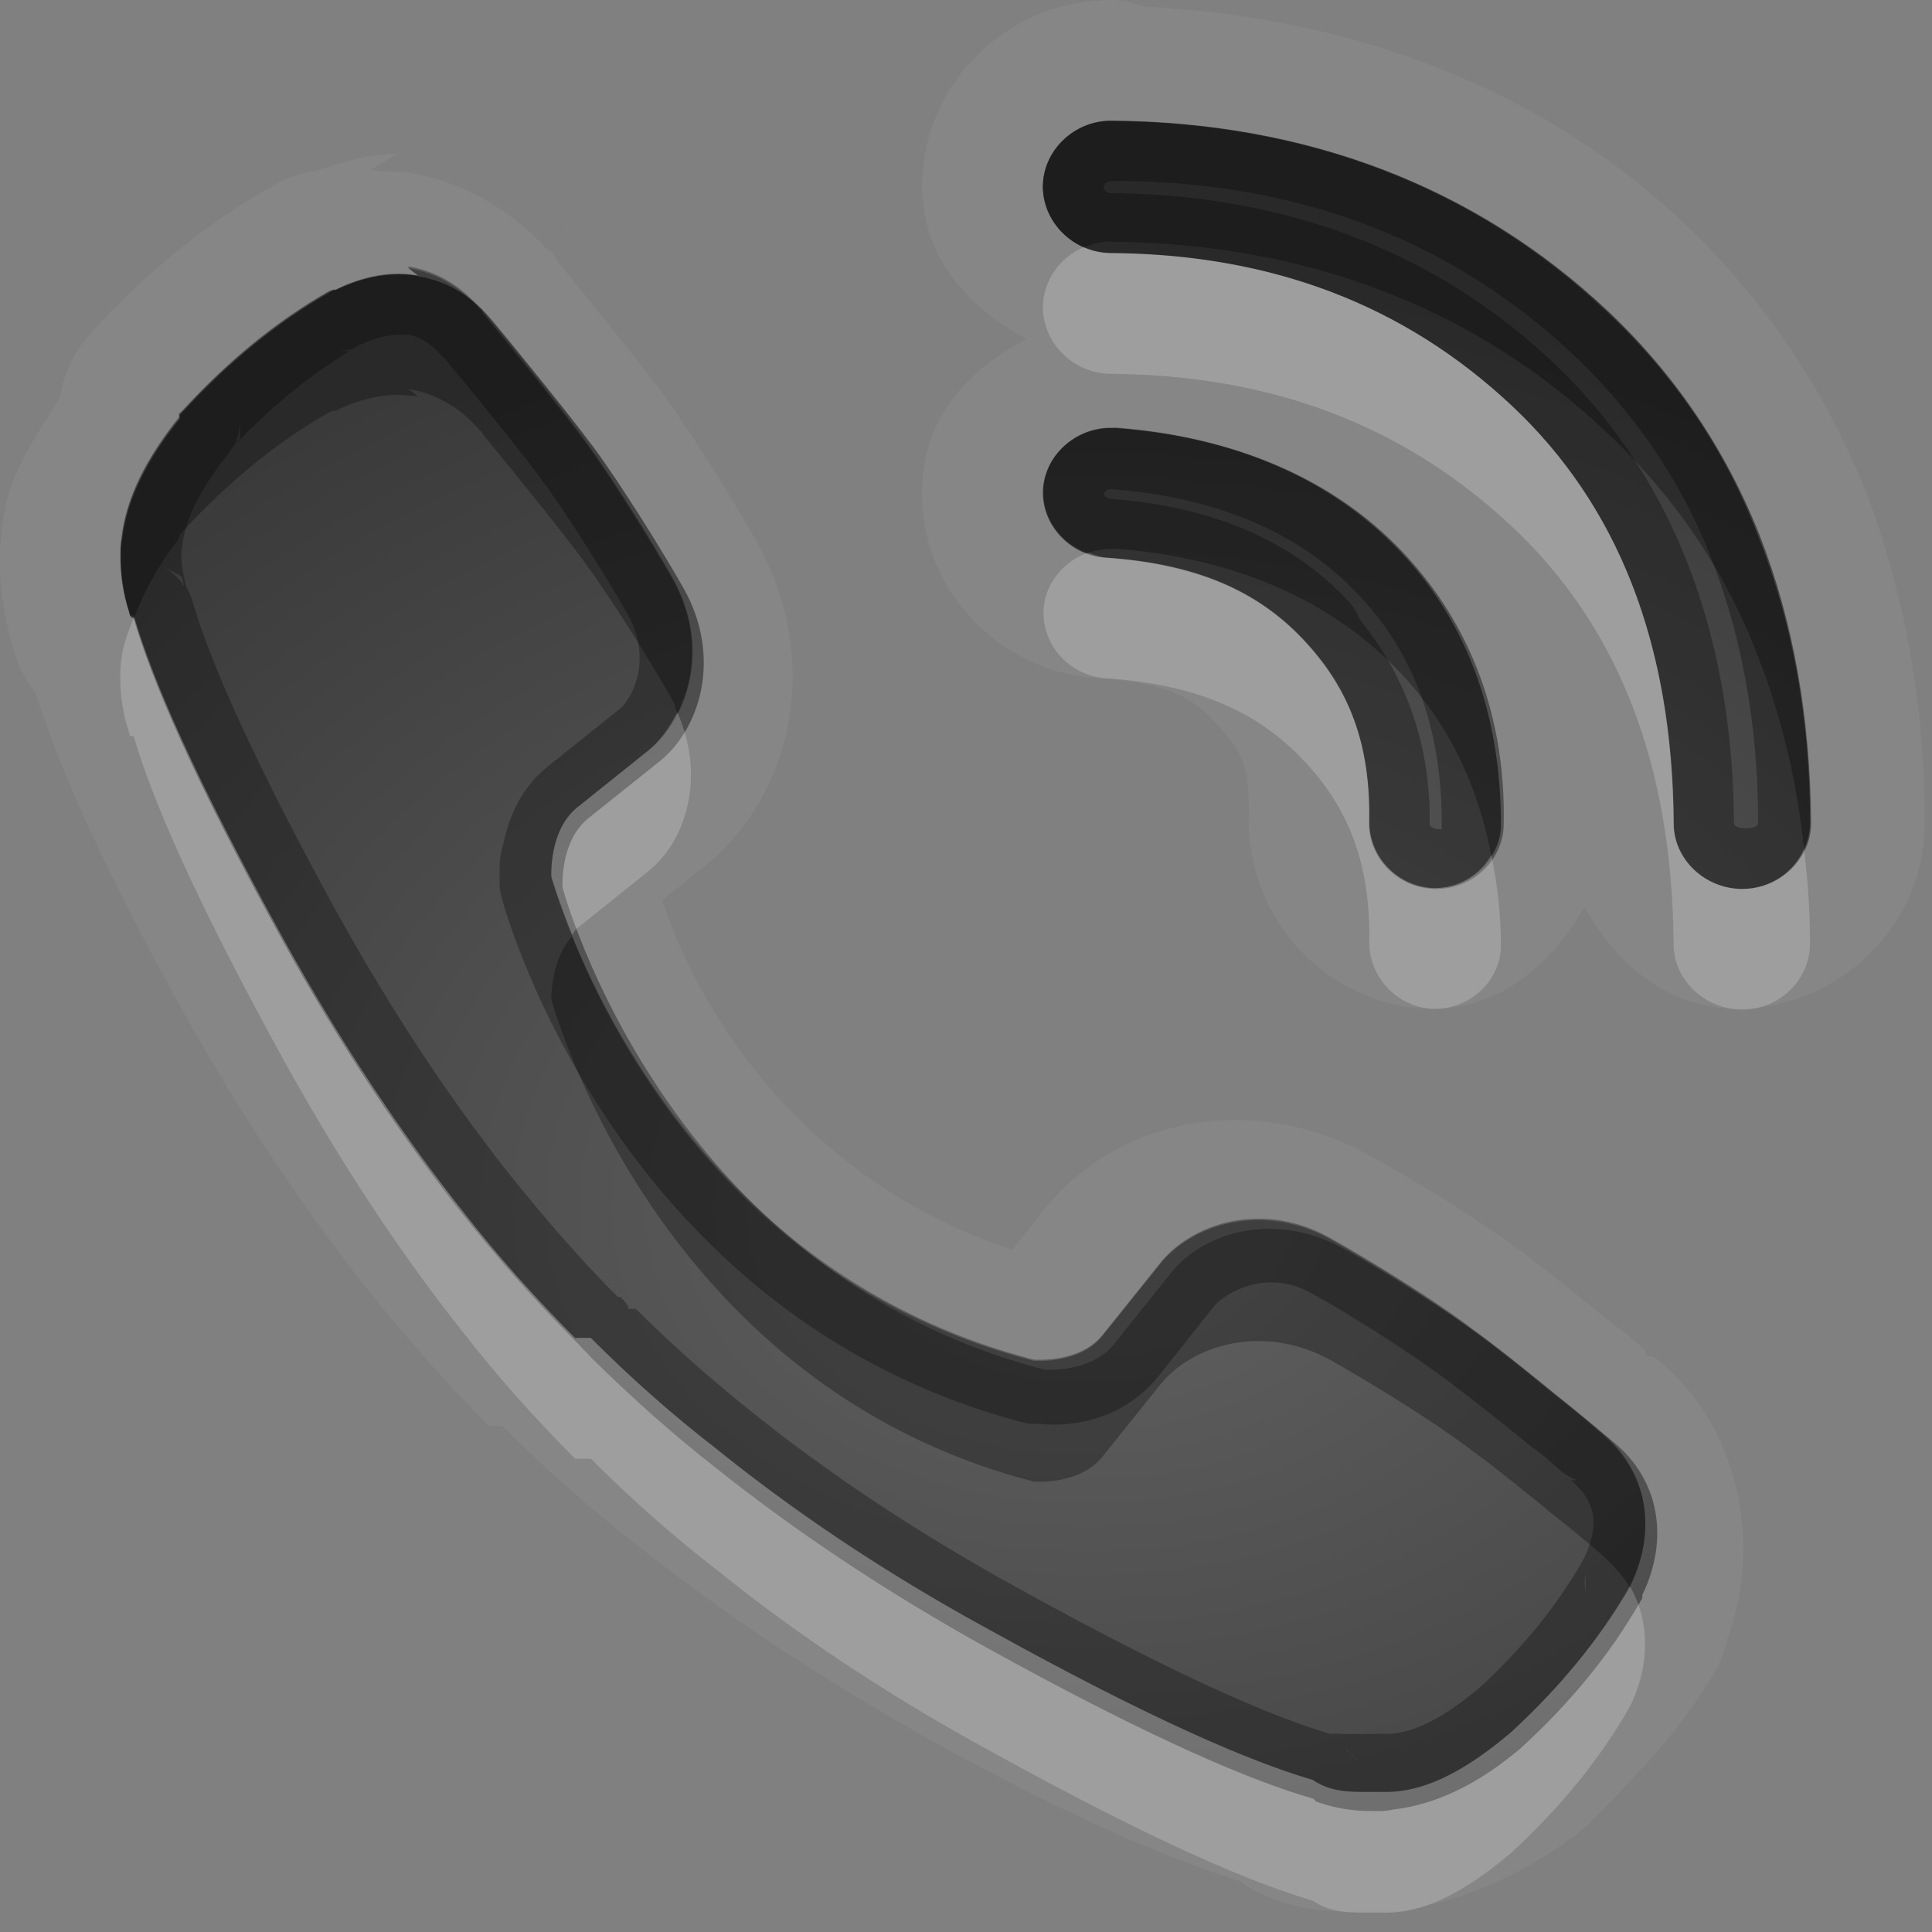 <?xml version="1.0" encoding="UTF-8"?>
<svg id="svg36" width="16" height="16" version="1.1" xmlns="http://www.w3.org/2000/svg" xmlns:cc="http://creativecommons.org/ns#" xmlns:dc="http://purl.org/dc/elements/1.1/" xmlns:rdf="http://www.w3.org/1999/02/22-rdf-syntax-ns#">
 <rect width="100%" height="100%" fill="#808080" stroke="none"/>
 <defs id="defs7">
  <radialGradient id="gr0" cx="9" cy="10" r="11" gradientTransform="matrix(1 0 0 .727 0 2.727)" gradientUnits="userSpaceOnUse">
   <stop id="stop2" stop-opacity=".235" offset="0"/>
   <stop id="stop4" stop-opacity=".549" offset="1"/>
  </radialGradient>
 </defs>
 <path id="path9" d="m9.156-0.004 0.045 0.004c-0.84 0-1.556 0.67-1.564 1.533a1 1 0 0 0 0 0.01c0 0.591 0.383 1.003 0.865 1.266-0.452 0.235-0.819 0.601-0.861 1.16-0.07 0.871 0.606 1.589 1.443 1.648 0.585 0.04 0.778 0.152 0.976 0.363 0.23 0.244 0.29 0.362 0.28 0.805 0 0.864 0.68 1.553 1.52 1.57 0.57 0 0.99-0.369 1.26-0.843 0.27 0.476 0.7 0.843 1.27 0.843 0.84-0.01 1.56-0.685 1.55-1.558 0-0.973-0.17-1.895-0.49-2.731-0.34-0.845-0.85-1.602-1.51-2.224-1.2-1.131-2.77-1.704-4.465-1.787a1 1 0 0 0-0.319-0.059zm0.045 1.004-4e-3 2e-3c1.613 0.011 3.013 0.543 4.103 1.574 0.56 0.523 0.99 1.152 1.26 1.863 0.28 0.704 0.43 1.503 0.43 2.373 0 0.299-0.25 0.549-0.56 0.549s-0.57-0.245-0.57-0.541c-0.01-1.491-0.46-2.636-1.34-3.461-0.89-0.833-1.98-1.253-3.321-1.263-0.309-2e-3 -0.562-0.254-0.562-0.553 3e-3 -0.297 0.256-0.543 0.564-0.543zm-5.906 0.273c-0.234 0-0.456 0.07-0.672 0.139a1 1 0 0 0-0.357 0.121l-0.03 0.02c-0.532 0.302-1.019 0.7-1.459 1.179l-0.027 0.032a1 1 0 0 0-0.254 0.533c-0.197 0.314-0.418 0.613-0.471 1.015-0.019 0.132-0.029 0.261-0.029 0.303 0 0.249 0.038 0.501 0.113 0.746l0.01 0.041a1 1 0 0 0 0.17 0.328c0.204 0.611 0.496 1.318 1.174 2.551 0.521 0.945 1.059 1.739 1.598 2.419 0.284 0.35 0.61 0.73 0.99 1.11a1 1 0 0 0 0.019 0h0.03 9e-3a1 1 0 0 0 0.022 0 1 1 0 0 0 0.029 0c0.373 0.37 0.744 0.7 1.11 0.98 0.675 0.54 1.472 1.08 2.418 1.61 1.246 0.69 1.971 0.98 2.582 1.18a1 1 0 0 0 0.26 0.14c0.25 0.1 0.51 0.12 0.76 0.11h0.31c0.56-0.1 1.07-0.33 1.52-0.69a1 1 0 0 0 0.1-0.1c0.38-0.38 0.74-0.77 0.99-1.21a1 1 0 0 0 0.1-0.27c0.28-0.77 0.1-1.73-0.56-2.28-0.1-0.1-0.1 0-0.13-0.1-0.1-0.1-0.18-0.15-0.29-0.24-0.23-0.18-0.49-0.4-0.71-0.56-0.4-0.3-0.92-0.613-1.27-0.806-0.98-0.548-2.116-0.313-2.721 0.466l-0.246 0.31c-2.105-0.703-2.781-2.522-2.899-2.895l0.305-0.244c0.783-0.6 1.029-1.742 0.477-2.725-0.191-0.338-0.51-0.861-0.805-1.263-0.156-0.209-0.371-0.476-0.557-0.705-0.09-0.111-0.173-0.213-0.24-0.295-0.03-0.03-0.048-0.06-0.068-0.09a1 1 0 0 0 0-0.01l-0.01-0.01-0.012-0.019s-0.038-0.031-0.058-0.061c0 0 0.028 0.041 0.048 0.071-0.3-0.346-0.716-0.596-1.162-0.672a1 1 0 0 0-0.158-0.01c-0.06 0-0.119-0.012-0.178-0.012l0.229-0.137zm1.357 0.553c-0.01 0 0.041 0.041 0.071 0.061l-0.022-0.022c-0.02-0.02-0.039-0.029-0.049-0.039zm-1.269 0.381c0.225 0.038 0.43 0.154 0.59 0.344 0 0 0.019 9e-3 0.019 0.019 0.01 0.02 0.04 0.05 0.07 0.09 0.061 0.074 0.147 0.176 0.237 0.289 0.182 0.224 0.395 0.493 0.527 0.672 0.248 0.337 0.575 0.865 0.744 1.164 0.323 0.576 0.13 1.177-0.213 1.44l-0.578 0.463c-0.233 0.19-0.213 0.564-0.213 0.574 6e-3 0.022 0.852 3.188 3.996 3.998 0.01 0 0.386 0.03 0.573-0.21l0.465-0.58c0.264-0.34 0.86-0.537 1.43-0.21 0.3 0.17 0.83 0.49 1.17 0.75 0.18 0.13 0.44 0.34 0.67 0.53 0.22 0.17 0.4 0.33 0.4 0.33 0.37 0.31 0.46 0.79 0.23 1.26-0.25 0.44-0.58 0.84-0.98 1.21-0.34 0.29-0.69 0.5-1.04 0.5h-0.16c-0.15 0-0.3 0-0.45-0.1-0.51-0.15-1.315-0.49-2.671-1.24-0.899-0.49-1.646-1-2.277-1.51-0.336-0.26-0.68-0.56-1.029-0.91h-0.022-0.039-0.029-0.041c-0.348-0.35-0.649-0.69-0.914-1.03-0.503-0.633-1.01-1.386-1.506-2.284-0.744-1.356-1.085-2.156-1.235-2.67h-0.031l-0.01-0.039c-0.05-0.15-0.07-0.305-0.07-0.455 0-0.054 0.002-0.101 0.012-0.161 0.04-0.33 0.211-0.659 0.474-0.986v-0.029l0.032-0.03c0.379-0.413 0.783-0.742 1.215-0.988l0.031-0.01h0.019c0.233-0.116 0.469-0.157 0.684-0.117l-0.08-0.06v-0.014zm5.838 1.332c0.969 0.069 1.789 0.412 2.369 1.022 0.58 0.608 0.84 1.389 0.84 2.267 0 0.29-0.25 0.527-0.55 0.527-0.3-7e-3 -0.54-0.254-0.54-0.548 0.01-0.639-0.16-1.107-0.55-1.516-0.38-0.401-0.885-0.624-1.634-0.674-0.303-0.022-0.533-0.283-0.513-0.576 0.022-0.292 0.29-0.518 0.593-0.498h-0.019l4e-3 -4e-3zm4.279 11.231v0.1-0.1z" fill="#fff" opacity=".05"/>
 <path id="base" d="m9.202 1c-0.307 0-0.563 0.246-0.566 0.543 0 0.299 0.253 0.55 0.563 0.552 1.336 0.01 2.435 0.432 3.321 1.265 0.876 0.825 1.332 1.968 1.343 3.46v0.001c0 0.297 0.258 0.542 0.567 0.542 6.4e-5 0 0.006-0.001 0.006-0.001 0.309-0.003 0.566-0.252 0.563-0.551v-0.001c-7e-3 -0.87-0.149-1.669-0.425-2.373-0.28-0.711-0.705-1.34-1.26-1.863-1.096-1.031-2.496-1.563-4.108-1.575h-0.006zm-5.739 1.286c-0.216-0.037-0.449 0.003-0.682 0.116h-0.018l-0.026 0.015c-0.432 0.246-0.837 0.575-1.217 0.988l-0.03 0.032v0.03c-0.263 0.327-0.436 0.657-0.476 0.987-0.013 0.056-0.013 0.106-0.013 0.16 0 0.15 0.022 0.303 0.068 0.452l0.013 0.042 0.026 0.015c0.15 0.514 0.49 1.315 1.234 2.67 0.496 0.898 1.002 1.649 1.505 2.281 0.265 0.332 0.565 0.678 0.913 1.027 0.006 0.004 0.019 0.019 0.035 0.034 0.006 0.006 0.013 0.017 0.032 0.036l0.035 0.035c0.012 0.012 0.02 0.021 0.022 0.024l0.006 0.007 0.006 0.006c0.348 0.345 0.692 0.647 1.028 0.91 0.631 0.503 1.381 1.014 2.279 1.51 1.357 0.748 2.164 1.087 2.676 1.234l0.018 0.022 0.031 0.011c0.145 0.048 0.296 0.071 0.445 0.068 0.06 0.003 0.114-6.22e-4 0.165-0.012 0.35-0.041 0.697-0.207 1.04-0.495l0.006-0.005 0.006-0.003c0.006-0.005 0-0.003 0.006-0.006 0-0.003 0.006-0.006 0.008-0.009 0.406-0.371 0.734-0.774 0.981-1.206l0.016-0.027v-0.026c0.227-0.472 0.137-0.953-0.231-1.26-0.009-0.008-0.186-0.156-0.405-0.334-0.224-0.183-0.49-0.398-0.67-0.529-0.34-0.251-0.865-0.577-1.165-0.743-0.575-0.322-1.176-0.135-1.44 0.208l-0.464 0.58c-0.187 0.236-0.561 0.213-0.571 0.213-3.144-0.809-3.99-3.971-3.996-3.993-5.055e-4 -0.01-0.023-0.384 0.213-0.574l0.578-0.462c0.343-0.263 0.536-0.864 0.213-1.44-0.169-0.298-0.496-0.827-0.743-1.165-0.133-0.179-0.347-0.447-0.529-0.671-0.091-0.112-0.174-0.215-0.235-0.288-0.031-0.037-0.055-0.066-0.072-0.087-0.009-0.01-0.016-0.018-0.021-0.024 0-0.003-0.006-0.005-0.006-0.007-0.16-0.19-0.364-0.306-0.589-0.344zm5.773 1.26c-0.303-0.021-0.576 0.206-0.598 0.498-0.022 0.293 0.214 0.554 0.517 0.575 0.749 0.053 1.254 0.273 1.634 0.675v0.001c0.388 0.409 0.564 0.876 0.549 1.515v0.003c-0.006 0.294 0.24 0.543 0.544 0.549h0.014c0.3 0 0.55-0.237 0.557-0.527 0.02-0.878-0.265-1.661-0.841-2.268-0.579-0.61-1.399-0.952-2.376-1.022z" fill="url(#gr0)"/>
 <path id="path17" d="m9.201 1c-0.308 0-0.561 0.246-0.564 0.543 0 0.299 0.253 0.551 0.562 0.553 1.341 0.01 2.431 0.43 3.321 1.263 0.88 0.825 1.33 1.97 1.34 3.461 0 0.296 0.26 0.541 0.57 0.541s0.56-0.25 0.56-0.549c0-0.87-0.15-1.669-0.43-2.373-0.27-0.711-0.7-1.34-1.26-1.863-1.09-1.031-2.49-1.563-4.103-1.574l4e-3 -2e-3zm0.065 0.498c1.504 0.011 2.764 0.498 3.764 1.44 0.5 0.474 0.89 1.037 1.14 1.681 0.25 0.637 0.39 1.376 0.39 2.192 0 0.01 0 0.048-0.1 0.048s-0.1-0.039-0.1-0.039c-0.01-1.591-0.52-2.896-1.5-3.82-0.97-0.916-2.22-1.39-3.659-1.4-0.04 0-0.06-0.029-0.06-0.049s0.02-0.051 0.06-0.051l0.065-2e-3zm-5.883 0.709v0.014l0.08 0.06c-0.215-0.04-0.451 1e-3 -0.684 0.117h-0.019l-0.031 0.01c-0.432 0.246-0.836 0.575-1.215 0.988l-0.032 0.03v0.029c-0.263 0.327-0.434 0.656-0.474 0.986-0.01 0.06-0.012 0.107-0.012 0.161 0 0.15 0.02 0.305 0.07 0.455l0.01 0.039h0.031c0.15 0.514 0.491 1.314 1.235 2.67 0.496 0.898 1.003 1.651 1.506 2.284 0.265 0.34 0.566 0.68 0.914 1.03h0.041 0.029 0.039 0.022c0.349 0.35 0.693 0.65 1.029 0.91 0.631 0.51 1.378 1.02 2.277 1.51 1.356 0.75 2.161 1.09 2.671 1.24 0.15 0.1 0.3 0.1 0.45 0.1h0.16c0.35 0 0.7-0.21 1.04-0.5 0.4-0.37 0.73-0.77 0.98-1.21 0.23-0.47 0.14-0.95-0.23-1.26 0 0-0.18-0.16-0.4-0.33-0.23-0.19-0.49-0.4-0.67-0.53-0.34-0.26-0.87-0.58-1.17-0.75-0.57-0.327-1.166-0.13-1.43 0.21l-0.465 0.58c-0.187 0.24-0.563 0.21-0.573 0.21-3.144-0.81-3.99-3.976-3.996-3.998 0-0.01-0.02-0.384 0.213-0.574l0.578-0.463c0.343-0.263 0.536-0.864 0.213-1.44-0.169-0.299-0.496-0.827-0.744-1.164-0.132-0.179-0.345-0.448-0.527-0.672-0.09-0.113-0.176-0.215-0.237-0.289-0.03-0.04-0.06-0.07-0.07-0.09 0-0.01-0.019-0.019-0.019-0.019-0.16-0.19-0.365-0.306-0.59-0.344zm-0.029 0.561a0.5 0.5 0 0 0 9e-3 0c0.107 0.019 0.197 0.066 0.287 0.171a0.5 0.5 0 0 0 0.01 0.01l0.01 0.01c0.02 0.02 0.04 0.04 0.07 0.08 0.058 0.07 0.143 0.17 0.233 0.283 0.18 0.221 0.393 0.489 0.515 0.653 0.224 0.305 0.552 0.833 0.709 1.111 0.21 0.373 0.043 0.707-0.08 0.797l-0.578 0.463c-0.249 0.2-0.331 0.459-0.371 0.644-0.03 0.093-0.031 0.173-0.031 0.233v0.111a0.5 0.5 0 0 0 0.019 0.104c0.013 0.05 0.926 3.472 4.354 4.352a0.5 0.5 0 0 0 0.099 0c-0.012 0 0.593 0.1 0.991-0.4l0.46-0.58c0.09-0.1 0.43-0.31 0.8-0.1 0.28 0.15 0.8 0.48 1.11 0.71 0.16 0.12 0.43 0.33 0.65 0.51 0.11 0.09 0.18 0.13 0.28 0.23 0.11 0.1 0.21 0.1 0.11 0.1 0.2 0.17 0.25 0.36 0.1 0.66-0.21 0.37-0.5 0.73-0.86 1.06-0.29 0.24-0.54 0.38-0.78 0.38a0.5 0.5 0 0 0-0.1 0h-0.25a0.5 0.5 0 0 0-0.1 0c-0.45-0.13-1.236-0.46-2.575-1.2-0.873-0.48-1.6-0.97-2.209-1.46-0.314-0.25-0.639-0.53-0.968-0.86h-0.01-0.031-0.039c0.01 0 0.049 0-0.051-0.1h-0.02c-0.332-0.33-0.619-0.67-0.875-0.986-0.484-0.61-0.976-1.336-1.459-2.211-0.735-1.339-1.059-2.117-1.191-2.57a0.5 0.5 0 0 0-0.049-0.112c-0.02-0.086-0.041-0.177-0.041-0.257v-0.049a0.5 0.5 0 0 0 0.01-0.051c0.024-0.198 0.142-0.45 0.369-0.734a0.5 0.5 0 0 0 0.041-0.061c5e-3 -6e-3 0.01-0.01 0.016-0.016a0.5 0.5 0 0 0 0.05-0.22v0.16l-0.05 0.06c0.306-0.325 0.625-0.584 0.957-0.785h-0.09a0.5 0.5 0 0 0 0.129-0.025c0.011-7e-3 0.021-0.017 0.033-0.024a0.5 0.5 0 0 0 0.029-9e-3c0.157-0.07 0.283-0.091 0.383-0.071l-0.025-0.011zm0.328 0.181c0.01 0.02 0.029 0.039 0.029 0.039-0.01-0.02-0.02-0.019-0.02-0.019l-9e-3 -0.02zm5.539 0.59-4e-3 4e-3h0.019c-0.303-0.02-0.571 0.206-0.593 0.498-0.02 0.293 0.21 0.554 0.513 0.576 0.749 0.05 1.254 0.273 1.634 0.674 0.39 0.409 0.56 0.877 0.55 1.516 0 0.294 0.24 0.541 0.54 0.548 0.3 0 0.55-0.237 0.55-0.527 0-0.878-0.26-1.659-0.84-2.267-0.58-0.61-1.4-0.953-2.369-1.022zm-0.02 0.512c0.869 0.064 1.559 0.358 2.039 0.863 0.49 0.512 0.7 1.15 0.7 1.912v0.041c-0.1 0-0.1-0.041-0.1-0.041 0.01-0.661-0.2-1.228-0.58-1.697a0.5 0.5 0 0 0-0.11-0.168c-0.47-0.496-1.13-0.77-1.959-0.83-0.03 0-0.05-0.041-0.05-0.041 0-0.01 0.03-0.039 0.06-0.039zm-7.846 0.642 0.151 0.082 0.019 0.08a0.5 0.5 0 0 0-0.17-0.162zm11.775 8.337v0.04 0.11a0.5 0.5 0 0 1 0-0.15zm-1.99 1.46h0.01l0.03 0.03a0.5 0.5 0 0 1 0.07 0.07l-0.07-0.07a0.5 0.5 0 0 0-0.04-0.03z" opacity=".3"/>
 <path id="path24" d="m8.975 2.047c-0.197 0.085-0.336 0.276-0.338 0.496 0 0.299 0.253 0.551 0.562 0.553 1.341 0.01 2.431 0.43 3.321 1.263 0.88 0.825 1.33 1.97 1.34 3.461 0 0.296 0.26 0.541 0.57 0.541s0.56-0.25 0.56-0.549c0-0.269-0.02-0.529-0.05-0.785-0.08 0.195-0.28 0.334-0.51 0.334-0.31 0-0.57-0.245-0.57-0.541-0.01-1.491-0.46-2.636-1.34-3.461-0.89-0.833-1.98-1.253-3.321-1.263-0.08-1e-3 -0.155-0.019-0.224-0.049zm0.037 2.529c-0.201 0.071-0.353 0.249-0.369 0.465-0.02 0.293 0.21 0.554 0.513 0.576 0.749 0.05 1.254 0.273 1.634 0.674 0.39 0.409 0.56 0.877 0.55 1.516 0 0.294 0.24 0.541 0.54 0.548 0.3 0 0.55-0.237 0.55-0.527 0-0.259-0.03-0.507-0.08-0.748-0.09 0.162-0.27 0.275-0.47 0.275-0.3-7e-3 -0.54-0.254-0.54-0.548 0.01-0.639-0.16-1.107-0.55-1.516-0.38-0.401-0.885-0.624-1.634-0.674-0.052-4e-3 -0.097-0.024-0.144-0.041zm-7.901 0.531c-0.042 0.112-0.09 0.223-0.103 0.334-0.01 0.06-0.012 0.107-0.012 0.161 0 0.15 0.02 0.305 0.07 0.455l0.01 0.039h0.031c0.15 0.514 0.491 1.314 1.235 2.67 0.496 0.898 1.003 1.654 1.506 2.284 0.265 0.34 0.566 0.68 0.914 1.03h0.041 0.029 0.039 0.022c0.349 0.35 0.693 0.65 1.029 0.91 0.631 0.51 1.378 1.02 2.277 1.51 1.356 0.75 2.161 1.09 2.671 1.24 0.15 0.1 0.3 0.1 0.45 0.1h0.16c0.35 0 0.7-0.21 1.04-0.5 0.4-0.37 0.73-0.77 0.98-1.21 0.17-0.35 0.16-0.71 0-0.99-0.25 0.43-0.58 0.83-0.98 1.2-0.34 0.29-0.69 0.5-1.04 0.5h-0.16c-0.15 0-0.3 0-0.45-0.1-0.51-0.15-1.315-0.49-2.671-1.24-0.899-0.49-1.646-1-2.277-1.51-0.336-0.26-0.68-0.56-1.029-0.91h-0.022-0.039-0.029-0.041c-0.348-0.35-0.649-0.69-0.914-1.03-0.503-0.633-1.01-1.386-1.506-2.284-0.74-1.349-1.079-2.144-1.231-2.659zm4.498 0.791c-0.066 0.131-0.148 0.247-0.252 0.327l-0.578 0.463c-0.233 0.19-0.213 0.564-0.213 0.574 2e-3 5e-3 0.064 0.207 0.172 0.478 0.016-0.017 0.023-0.038 0.041-0.052l0.578-0.463c0.321-0.246 0.493-0.787 0.252-1.327z" fill="#fff" opacity=".2"/>
 <path id="path31" d="m9.201 1c-0.308 0-0.561 0.246-0.564 0.543 0 0.223 0.14 0.419 0.34 0.506 0.069-0.03 0.144-0.049 0.224-0.049l-4e-3 2e-3c1.613 0.011 3.013 0.543 4.103 1.574 0.56 0.523 0.99 1.152 1.26 1.863 0.19 0.486 0.32 1.02 0.38 1.588 0.03-0.066 0.05-0.138 0.05-0.215 0-0.87-0.15-1.669-0.43-2.373-0.27-0.711-0.7-1.34-1.26-1.863-1.09-1.031-2.49-1.563-4.103-1.574l4e-3 -2e-3zm-5.818 1.221 0.08 0.064c-0.215-0.04-0.451 1e-3 -0.684 0.117h-0.019l-0.03 0.01c-0.432 0.246-0.837 0.575-1.216 0.988l-0.03 0.03v0.031c-0.263 0.327-0.436 0.656-0.476 0.986-0.01 0.06-0.01 0.106-0.01 0.16 0 0.15 0.02 0.304 0.07 0.454l0.01 0.039 0.029 9e-3c1e-3 2e-3 4e-3 6e-3 4e-3 8e-3 0.083-0.219 0.198-0.438 0.373-0.656v-0.031l0.03-0.03c0.379-0.413 0.784-0.742 1.216-0.988l0.03-0.01h0.019c0.233-0.116 0.469-0.157 0.684-0.117l-0.08-0.064c0.225 0.038 0.43 0.153 0.59 0.343 0 0 0.019 0.01 0.019 0.02 0.01 0.02 0.04 0.05 0.07 0.09 0.061 0.074 0.145 0.176 0.235 0.289 0.182 0.224 0.397 0.493 0.529 0.672 0.248 0.337 0.575 0.865 0.744 1.164 0.021 0.037 0.023 0.074 0.039 0.111 0.152-0.303 0.186-0.71-0.039-1.111-0.169-0.299-0.496-0.827-0.744-1.164-0.132-0.179-0.347-0.448-0.529-0.672-0.09-0.113-0.174-0.215-0.235-0.289-0.03-0.04-0.06-0.07-0.07-0.09 0-0.01-0.019-0.02-0.019-0.02-0.16-0.19-0.365-0.305-0.59-0.343zm5.834 1.322 0.017 4e-3c-0.303-0.02-0.573 0.206-0.595 0.498-0.017 0.243 0.144 0.454 0.371 0.535 0.071-0.025 0.146-0.038 0.224-0.033l-0.017-4e-3c0.973 0.069 1.793 0.411 2.373 1.021 0.41 0.429 0.65 0.946 0.76 1.52 0.05-0.076 0.08-0.159 0.08-0.252 0-0.878-0.26-1.66-0.84-2.268-0.58-0.61-1.4-0.952-2.373-1.021zm-4.479 4.211c-0.179 0.199-0.172 0.512-0.172 0.521 6e-3 0.022 0.852 3.185 3.996 3.995 0.01 0 0.384 0.03 0.571-0.21l0.465-0.58c0.264-0.34 0.862-0.53 1.432-0.21 0.3 0.17 0.83 0.49 1.17 0.75 0.18 0.13 0.44 0.34 0.67 0.53 0.22 0.17 0.4 0.33 0.4 0.33 0.09 0.08 0.17 0.17 0.23 0.27v-0.01c0.23-0.47 0.14-0.95-0.23-1.26 0 0-0.18-0.16-0.4-0.33-0.23-0.19-0.49-0.4-0.67-0.53-0.34-0.26-0.87-0.58-1.17-0.75-0.57-0.324-1.168-0.13-1.432 0.21l-0.465 0.58c-0.187 0.24-0.561 0.21-0.571 0.21-2.419-0.62-3.462-2.61-3.824-3.516z" opacity=".3"/>
</svg>
